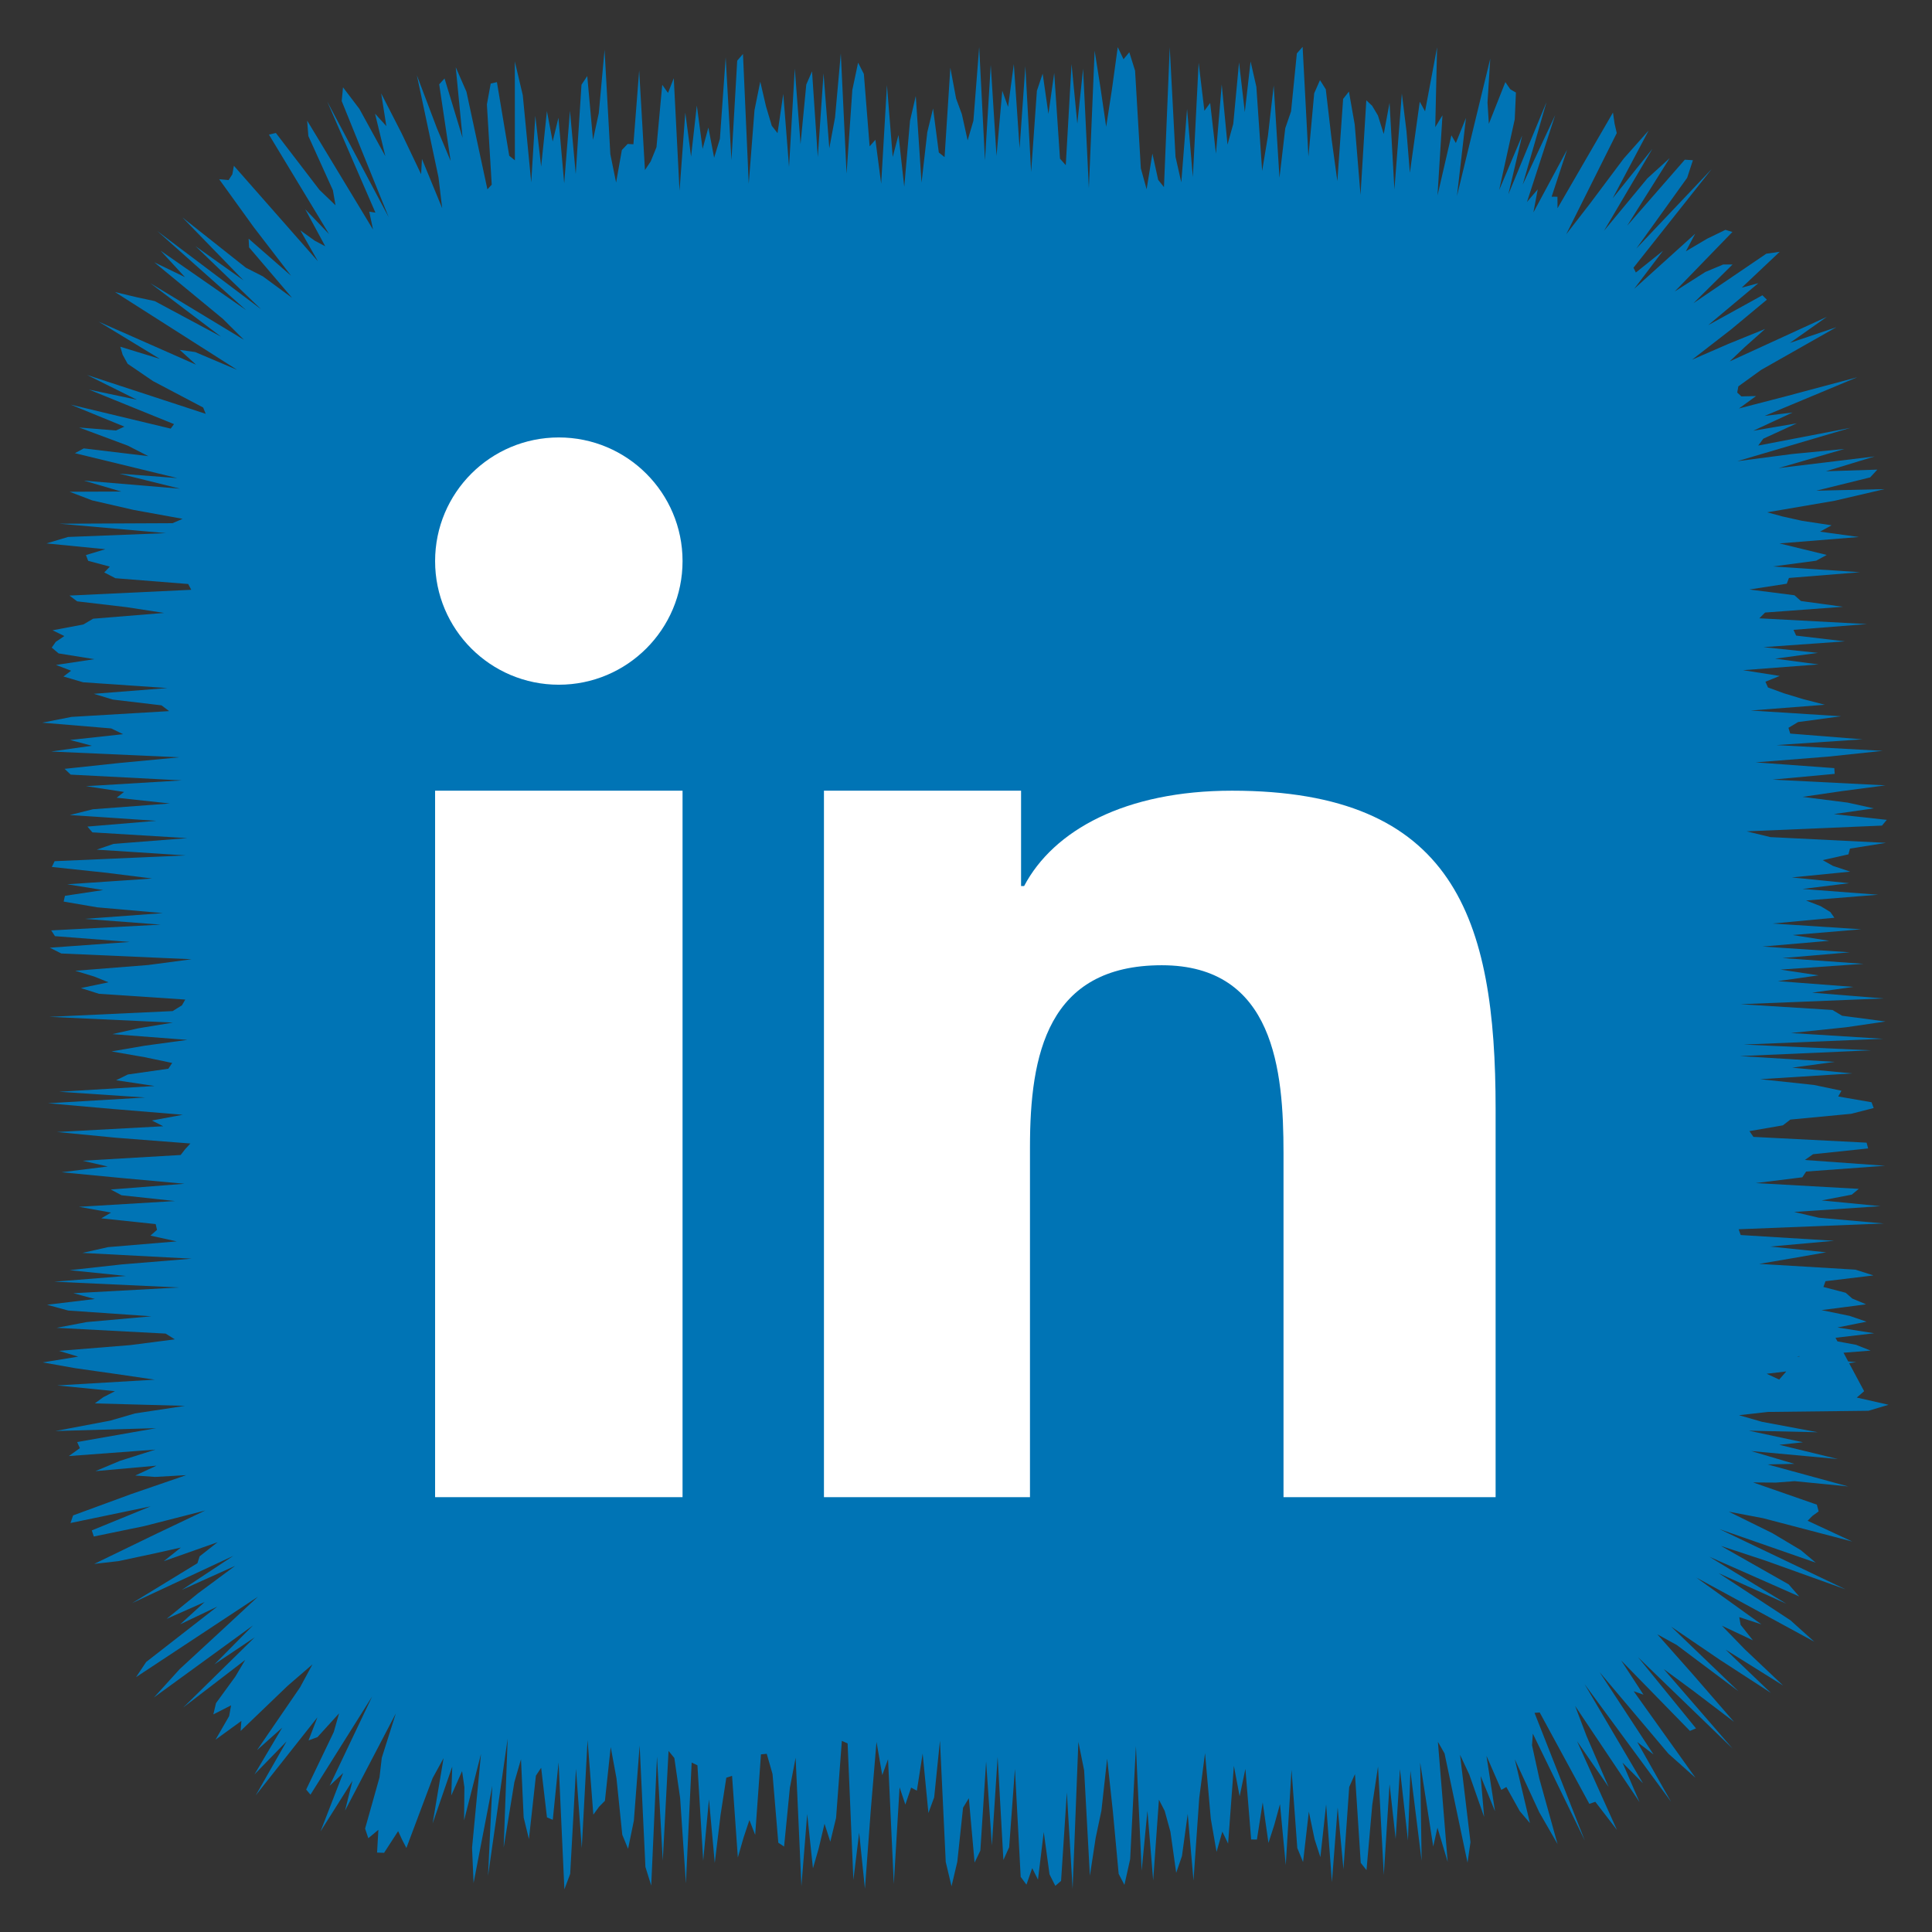 <?xml version="1.0" ?><!DOCTYPE svg  PUBLIC '-//W3C//DTD SVG 1.1//EN'  'http://www.w3.org/Graphics/SVG/1.1/DTD/svg11.dtd'><svg height="512px" style="enable-background:new 0 0 512 512;" version="1.1" viewBox="0 0 512 512" width="512px" xml:space="preserve" xmlns="http://www.w3.org/2000/svg" xmlns:xlink="http://www.w3.org/1999/xlink"><rect x="0" y="0" width="512" height="512" fill="#333333" stroke="none"/><g id="social__x2C__media__x2C__social_media__x2C___linked_in__x2C_"><polygon points="494.015,368.68 492.063,370.367 500.49,372.281 495.159,373.869 468.525,374.178    460.847,375.042 466.956,376.797 481.724,379.56 463.459,379.145 477.802,382.217 471.533,382.89 487.058,386.659 464.07,384.546    475.539,387.938 468.417,388.085 489.796,393.925 475.596,392.522 470.624,392.9 464.592,392.861 481.483,398.747 481.958,400.538    480.302,401.736 479.039,403.016 490.884,408.528 467.23,402.339 458.148,400.611 469.689,406.299 477.235,410.803    481.195,414.123 455.714,405.249 489.092,421.197 467.956,413.611 456.068,409.687 474.017,419.875 476.812,423.08    453.013,412.563 473.413,425.014 455.477,416.914 474.503,429.403 480.821,435.081 449.536,418.067 466.801,430.475    460.921,428.554 461.283,430.606 464.543,434.702 456.327,430.833 462.369,437.061 472.548,446.689 457.304,437.166    469.302,448.638 455.645,439.772 442.862,431.067 460.688,448.178 444.345,435.933 439.216,433.113 448.621,443.728    459.534,456.308 448.854,448.182 440.88,442.301 459.159,463.396 434.104,439.177 449.456,458.038 447.846,458.705    429.618,440.031 435.538,449.104 432.938,448.188 449.32,471.135 442.136,464.733 423.904,443.13 438.202,464.95 433.888,461.656    442.846,477.481 419.927,446.308 435.405,472.589 429.981,467.121 434.495,477.585 417.425,452.093 420.433,460.017    426.305,473.58 417.933,461.434 428.51,484.957 422.771,477.49 421.191,478.042 408.036,453.822 406.666,453.926 419.988,487.755    406.218,459.435 406.001,462.509 407.935,471.334 412.765,488.694 407.896,480.22 401.434,466.219 405.447,483.146    402.734,479.933 399.204,473.581 397.864,474.335 393.928,465.313 396.196,480.019 392.382,470.658 393.312,481.504    389.382,470.289 386.929,465.037 389.695,488.186 388.91,493.617 382.819,464.68 381.059,461.594 383.648,493.407 380.941,484.355    379.819,489.349 376.362,467.102 376.748,493.14 373.77,469.29 373.128,487.763 370.995,468.823 369.867,487.327 368.246,472.813    366.719,496.875 365.191,468.145 363.664,478.294 362.137,495.606 360.609,493.673 359.082,470.154 357.555,473.573    356.027,495.361 354.499,478.991 352.971,498.79 351.442,478.176 349.914,492.156 348.385,487.434 346.854,480.109    345.325,493.467 343.797,489.75 342.268,468.984 340.739,494.287 339.211,478.107 337.683,483.664 336.155,488.402 334.627,477.65    333.1,487.496 331.571,487.478 330.044,468.766 328.516,476.044 326.987,467.96 325.459,488.577 323.931,485.397 322.402,490.773    320.874,481.99 319.345,464.606 317.815,476.439 316.287,498.369 314.759,480.712 313.231,491.872 311.705,496.318    310.179,485.445 308.653,479.9 307.128,476.939 305.604,498.338 304.079,479.867 302.555,495.735 301.03,462.707 299.506,492.686    297.982,499.515 296.458,496.589 294.934,480.16 293.409,466.051 291.884,479.856 290.359,487.072 288.833,497.086    287.308,469.169 285.78,461.616 284.253,500.602 282.725,474.998 281.196,498.464 279.666,499.764 278.135,496.721    276.605,485.505 275.076,498.121 273.547,495.076 272.02,499.456 270.492,497.385 268.965,468.775 267.438,489.54 265.911,492.916    264.385,465.615 262.858,489.104 261.332,466.82 259.805,490.422 258.277,493.606 256.75,476.542 255.221,479.063 253.692,493.404    252.162,499.881 250.63,493.421 249.099,461.276 247.569,476.3 246.04,480.463 244.511,464.703 242.982,474.541 241.454,473.735    239.926,478.226 238.398,473.653 236.869,499.29 235.34,466.206 233.811,470.423 232.28,461.613 230.748,479.926 229.216,500.537    227.686,485.699 226.156,498.19 224.626,462.016 223.097,461.348 221.567,481.78 220.038,488.073 218.507,483.31 216.976,489.794    215.444,495.13 213.912,480.75 212.381,499.839 210.851,465.811 209.321,473.808 207.791,489.357 206.259,488.339 204.727,470.136    203.195,464.777 201.663,464.924 200.132,486.268 198.602,482.338 197.07,486.921 195.537,492.255 194.005,470.619    192.479,471.114 190.95,480.999 189.419,493.706 187.886,476.852 186.355,493.109 184.826,467.824 183.297,467.094    181.769,499.119 180.239,476.485 178.707,465.889 177.173,464.011 175.642,493.086 174.111,465.526 172.58,499.679    171.046,494.771 169.513,462.577 167.98,482.49 166.447,489.954 164.912,486.229 163.379,471.303 161.844,462.99 160.31,477.241    158.774,478.783 157.243,480.908 155.711,461.137 154.175,489.755 152.641,468.729 151.105,496.603 149.568,500.688    148.032,467.042 146.493,482.271 144.952,481.614 143.41,468.478 142.024,470.562 140.169,487.374 138.776,481.643    138.068,466.218 136.314,472.29 133.477,489.629 134.533,460.762 129.331,497.144 130.469,473.27 125.499,499.038 125.101,489.669    127.466,464.813 122.987,482.416 123.069,473.629 122.457,469.362 119.593,475.814 119.851,468.16 114.647,483.238 117.552,465.93    114.651,471.218 107.698,489.735 106.558,487.531 105.51,485.271 101.786,491.016 99.927,490.956 100.276,484.919 97.605,487.149    96.755,484.593 100.573,471.031 101.178,465.827 104.902,454.064 91.437,479.839 93.403,471.936 84.937,485.352 90.941,469.873    87.369,473.231 98.625,449.576 82.278,475.604 81.138,474.246 88.453,459.001 89.858,454.061 84.138,460.352 81.762,461.23    84.122,455.105 67.764,475.797 75.944,461.484 67.441,470.228 74.781,457.855 68.121,463.802 79.53,447.144 82.802,441.08    76.205,446.784 63.768,458.72 63.969,456.062 57.118,461.035 60.723,454.789 61.238,451.938 56.539,454.334 57.245,451.343    62.347,444.342 64.98,439.9 48.565,452.499 67.502,433.905 56.828,441.067 67.042,430.752 40.791,449.85 47.625,442.327    59.503,431.365 68.339,423.155 36.043,444.468 38.742,440.438 57.574,425.774 47.757,430.457 54.234,424.551 44.146,429.02    52.464,422.263 62.301,414.977 48.183,421.337 61.818,412.323 35.009,424.842 52.316,414.272 52.905,412.445 57.664,408.701    43.396,413.731 47.938,410.118 40.144,411.847 31.442,413.708 24.969,414.448 41.328,406.521 54.395,400.298 38.272,404.423    24.861,407.188 24.327,405.574 39.897,399.206 18.679,403.616 19.378,401.597 34.847,395.916 49.353,390.927 41.104,391.401    35.847,391.028 41.484,388.418 25.279,389.87 31.8,387.138 41.174,384.165 18.241,385.869 21.173,383.769 20.444,382.157    41.375,378.478 14.69,379.233 29.171,376.493 35.782,374.574 49.016,372.567 25.121,371.914 27.388,370.265 30.474,368.68    15.148,367.153 41.02,365.627 30.613,364.102 19.877,362.575 11.331,361.049 20.736,359.522 15.627,357.996 34.479,356.47    46.331,354.942 43.893,353.416 15,351.889 22.987,350.36 40.136,348.833 18.072,347.304 12.464,345.776 25.15,344.248    19.442,342.721 47.488,341.193 14.379,339.666 33.385,338.14 18.447,336.612 32.232,335.086 50.792,333.559 21.837,332.032    28.626,330.506 46.832,328.979 39.868,327.452 41.61,325.925 41.256,324.398 26.834,322.872 29.427,321.345 20.915,319.816    46.403,318.288 32.217,316.761 29.348,315.234 48.898,313.708 32.162,312.183 16.312,310.657 28.567,309.133 21.878,307.609    47.877,306.085 49.054,304.562 50.45,303.038 30.776,301.516 15.087,299.992 43.258,298.47 40.261,296.946 48.44,295.423    29.971,293.899 12.706,292.376 38.507,290.853 15.661,289.327 41.006,287.803 30.769,286.277 33.877,284.751 44.613,283.224    45.636,281.695 38.335,280.167 29.54,278.637 38.446,277.108 49.652,275.58 29.784,274.053 36.571,272.525 45.818,271    13.071,269.474 45.75,267.948 48.211,266.423 49.096,264.897 26.242,263.372 21.439,261.847 28.756,260.32 24.969,258.794    19.943,257.268 39.243,255.74 50.797,254.211 16.246,252.682 13.201,251.152 34.399,249.622 14.571,248.093 13.567,246.565    42.61,245.037 22.441,243.51 43.167,241.983 25.791,240.456 16.87,238.929 17.209,237.401 27.35,235.874 17.8,234.345    40.327,232.815 28.143,231.285 13.736,229.754 14.479,228.225 49.23,226.696 25.636,225.167 30.086,223.639 49.627,222.111    24.479,220.582 23.17,219.053 41.448,217.523 18.51,215.991 24.62,214.461 45.013,212.931 30.911,211.402 32.879,209.873    22.795,208.344 48.2,206.813 18.731,205.283 17.121,203.751 31.458,202.221 47.577,200.691 13.549,199.161 24.354,197.631    18.559,196.1 32.621,194.568 29.481,193.043 11.187,191.516 18.958,189.986 44.826,188.454 42.803,186.924 29.903,185.396    24.841,183.869 44.372,182.341 22.016,180.813 16.813,179.282 18.848,177.749 14.848,176.219 25.004,174.689 15.533,173.159    13.707,171.626 14.778,170.094 17.056,168.563 13.928,167.031 22.088,165.497 24.677,163.965 43.499,162.431 33.491,160.898    20.444,159.363 18.414,157.833 50.687,156.303 49.876,154.768 30.591,153.235 27.627,151.7 29.103,150.164 23.366,148.629    22.771,147.091 27.925,145.551 12.322,144.011 18.022,142.302 43.979,141.287 15.744,138.791 45.725,138.651 48.4,137.496    35.424,135.137 24.421,132.607 18.43,130.317 32.132,130.263 22.24,127.371 47.711,129.508 31.608,125.52 47.006,126.699    19.853,120.1 22.201,118.83 39.305,120.883 33.887,118.11 20.962,113.292 30.715,114.087 32.967,113.063 18.723,107.23    45.236,113.589 46.111,112.395 23.566,103.245 36.278,105.935 23.072,99.372 54.516,109.667 53.833,107.993 40.539,100.989    33.822,96.404 32.508,94.02 31.881,91.886 42.375,95.114 26.132,85.239 51.956,96.641 47.633,92.721 51.724,93.299 62.844,98.015    30.477,77.396 36.116,78.744 41,79.793 58.556,89.205 39.817,75.034 64.641,90.046 59.062,84.498 40.895,69.516 49.014,73.438    42.548,66.421 65.196,82.163 41.68,61.224 69.181,81.946 51.83,65.249 64.52,74.285 48.354,57.634 65.167,70.953 69.65,73.231    77.399,78.928 66.007,65.556 65.886,63.255 77.137,73.075 67.225,60.181 58.076,47.488 60.585,47.719 61.573,46.191 61.981,43.925    84.249,69.239 79.59,61.046 83.434,63.803 86.19,65.263 80.881,55.44 87.201,62.03 71.273,35.677 73.106,35.235 84.652,50.31    88.912,54.405 88.221,50.413 81.716,36.047 81.399,31.959 98.862,60.844 97.85,56.093 99.492,56.346 86.707,26.874 103.006,57.56    90.555,26.777 90.902,23.14 95.247,28.864 102.118,41.389 99.391,30.125 102.385,33.416 101.021,24.762 106.445,35.351    111.601,46.171 111.82,42.121 117.181,55.171 116.203,46.98 110.47,19.938 115.789,33.984 119.422,42.657 116.393,22.346    117.811,20.794 122.585,36.511 120.774,17.81 123.613,24.309 129.169,50.174 130.312,48.939 129.033,27.676 130.043,22.14    131.688,21.765 134.953,41.279 136.447,42.478 136.43,16.288 138.54,25.208 140.781,48.34 141.86,30.704 143.41,44.13    144.938,29.443 146.465,37.497 147.992,31.216 149.519,48.583 151.046,29.348 152.574,46.114 154.102,22.451 155.629,20.152    157.157,37.056 158.686,29.975 160.214,13.187 161.743,40.844 163.272,48.359 164.801,39.76 166.331,38.147 167.86,38.23    169.388,18.674 170.917,45.065 172.445,42.771 173.973,39.004 175.501,22.476 177.029,24.627 178.557,20.737 180.084,50.573    181.612,29.832 183.14,41.486 184.668,27.952 186.197,39.452 187.726,33.804 189.253,41.796 190.782,36.79 192.312,15.207    193.841,42.448 195.369,16.078 196.897,14.306 198.424,48.691 199.951,29.188 201.477,21.636 203.002,28.198 204.528,33.322    206.053,35.288 207.577,24.894 209.102,44.227 210.626,18.175 212.15,38.187 213.674,22.407 215.198,18.901 216.723,41.604    218.247,19.439 219.772,39.295 221.297,31.129 222.823,14.165 224.349,46.032 225.875,23.845 227.403,16.605 228.931,19.591    230.46,38.78 231.99,37.042 233.521,48.685 235.051,22.56 236.58,41.608 238.109,35.763 239.637,49.497 241.164,32.008    242.691,25.436 244.218,48.396 245.745,35.028 247.271,28.747 248.797,40.413 250.324,41.636 251.851,17.963 253.378,26.117    254.906,30.269 256.435,37.2 257.965,31.984 259.495,12.446 261.026,42.53 262.558,17.204 264.087,41.32 265.616,24.055    267.146,28.33 268.674,16.982 270.202,39.28 271.73,17.551 273.259,45.596 274.787,24.06 276.316,19.515 277.846,30.183    279.377,19.333 280.908,42.052 282.439,43.769 283.971,16.976 285.5,32.771 287.03,18.243 288.56,49.858 290.089,13.426    291.618,23.125 293.148,33.581 294.68,23.643 296.213,12.492 297.744,15.707 299.275,13.839 300.806,18.732 302.336,44.622    303.866,50.154 305.397,40.709 306.929,47.663 308.462,49.584 309.993,12.512 311.523,41.565 313.055,48.323 314.586,28.854    316.119,46.936 317.651,16.635 319.178,29.362 320.706,27.279 322.236,40.729 323.771,22.369 325.301,38.326 326.83,32.809    328.358,16.523 329.888,29.706 331.417,16.278 332.949,23.004 334.483,45.292 336.015,36.024 337.545,22.668 339.076,47.111    340.61,33.981 342.144,29.514 343.676,14.165 345.209,12.418 346.744,41.505 348.277,24.718 349.813,21.235 351.347,23.669    352.882,36.846 354.413,47.994 355.944,26.211 357.48,24.266 359.015,33.008 360.551,51.651 362.089,26.58 363.624,28.021    365.163,30.597 366.704,35.508 368.246,27.264 369.533,50.223 371.502,24.783 372.73,34.714 373.632,45.787 376.253,26.945    377.654,29.509 380.84,12.541 380.356,33.695 382.27,30.548 380.957,51.776 384.635,35.86 385.816,37.9 388.496,31.239    386.115,51.917 394.934,15.544 394.205,27.179 394.562,32.807 398.936,21.757 400.222,23.641 401.735,24.527 401.423,31.605    397.292,50.365 403.396,35.903 399.729,51.507 409.837,27.057 403.529,48.936 412.133,30.523 404.666,53.526 407.517,50.178    406.366,56.294 415.296,39.685 411.199,52.13 412.74,52.138 412.762,55.184 427.454,29.823 427.879,32.762 428.457,35.264    415.065,62.08 421.376,53.94 430.317,42.001 436.911,34.582 427.372,52.562 437.909,39.429 425.079,61.158 436.572,47.272    442.476,41.912 431.225,59.815 446.493,42.322 448.64,42.458 447.113,47.118 433.639,65.876 453.634,44.772 432.893,70.944    433.518,72.221 440.717,66.461 433.075,76.543 449.252,61.931 446.771,66.595 452.426,63.251 457.251,60.914 459.104,61.475    443.822,77.244 451.947,72.07 456.643,70.102 459.136,70.101 448.789,80.344 468.086,67.237 471.643,66.728 461.576,76.234    465.975,75.047 452.685,86.172 467.057,78.253 468.239,79.42 458.793,87.276 448.414,95.326 457.922,91.182 467.78,87.173    462.425,91.937 458.38,95.777 484.149,83.961 474.353,90.872 486.672,86.708 466.726,98.024 460.68,102.391 460.382,104.031    461.479,105.048 465.379,104.959 460.839,108.251 473.732,104.906 492.215,99.963 467.642,110.219 475.043,109.322    464.629,114.153 476.17,112.186 467.29,116.262 465.946,118.079 490.419,113.374 460.408,122.22 474.949,120.317 488.819,118.974    471.366,124.044 496.813,120.959 483.889,124.89 497.515,124.456 495.61,126.516 481.33,130.04 499.416,129.625 486.235,132.7    468.325,135.769 472.429,136.879 477.576,138.025 485.394,139.21 482.319,140.893 492.611,142.314 471.591,144.011    477.839,145.537 484.104,147.063 481.312,148.589 469.858,150.115 492.939,151.642 474.091,153.168 473.512,154.694 463.6,156.221    475.541,157.748 477.266,159.275 488.435,160.802 467.771,162.33 466.237,163.858 494.771,165.386 475.297,166.915    475.996,168.442 488.952,169.97 467.339,171.497 481.784,173.024 470.413,174.551 481.933,176.078 461.915,177.604    471.653,179.131 467.854,180.658 468.533,182.185 472.703,183.711 477.724,185.239 483.601,186.766 463.979,188.293    487.933,189.82 476.516,191.348 473.959,192.876 474.424,194.404 493.577,195.932 470.768,197.458 498.936,198.984 484.516,200.51    465.27,202.035 486.11,203.559 486.209,205.083 469.716,206.607 499.679,208.13 488.111,209.653 477.713,211.177 489.655,212.7    496.578,214.223 485.982,215.746 500.021,217.269 498.736,218.792 462.877,220.316 469.158,221.84 499.827,223.364    490.262,224.889 489.859,226.415 483.031,227.941 485.744,229.468 490.328,230.996 474.854,232.525 490.061,234.055    477.679,235.583 497.728,237.112 478.633,238.639 482.539,240.166 485.053,241.692 486.131,243.218 469.752,244.744    493.242,246.269 475.076,247.794 484.764,249.32 467.089,250.845 490.207,252.371 472.368,253.897 493.868,255.424    471.842,256.952 481.929,258.48 471.147,260.009 491.171,261.539 480.236,263.069 499.175,264.599 461.252,266.127    485.619,267.654 488.17,269.182 499.692,270.709 489.244,272.235 474.629,273.763 499.072,275.29 462.065,276.818 495.822,278.347    461.105,279.876 486.214,281.407 474.962,282.938 490.844,284.467 466.475,285.996 480.723,287.524 488.011,289.053    487.147,290.58 495.977,292.109 496.548,293.639 490.577,295.169 474.467,296.7 472.481,298.23 463.618,299.76 464.679,301.289    494.67,302.818 495.076,304.348 480.486,305.878 478.298,307.408 499.572,308.939 478.646,310.47 477.634,312 465.313,313.53    492.594,315.061 490.743,316.592 482.757,318.123 498.354,319.648 475.467,321.176 481.961,322.705 499.25,324.237    460.759,325.767 461.304,327.295 486.076,328.822 469.136,330.35 483.963,331.878 475.214,333.409 466.205,334.941    491.711,336.472 496.492,338.002 483.77,339.531 483.227,341.064 489.125,342.597 490.871,344.128 494.538,345.66 482.72,347.193    490.183,348.726 494.656,350.26 486.947,351.793 496.672,353.327 483.589,354.857 491.876,356.388 495.73,357.923 476.19,359.455    491.902,360.99 481.091,362.526 468.189,364.062 471.499,365.599 484.436,350.804  " style="fill:#0074B5;"/><g><rect height="187.223" style="fill:#FFFFFF;" width="65.577" x="115.306" y="209.541"/><path d="M148.095,181.457c18.096,0,32.788-14.682,32.788-32.765s-14.692-32.765-32.788-32.765    c-18.124,0-32.789,14.682-32.789,32.765S129.971,181.457,148.095,181.457z" style="fill:#FFFFFF;"/><path d="M396.352,293.88c0-50.514-10.905-84.339-69.841-84.339c-28.324,0-47.335,10.514-55.11,25.269    h-0.806v-25.269h-52.239v187.223h54.599v-92.79c0-24.483,4.63-48.174,34.931-48.174c29.842,0,32.258,27.988,32.258,49.746v91.219    h56.209V293.88z" style="fill:#FFFFFF;"/></g></g><g id="Layer_1"/></svg>